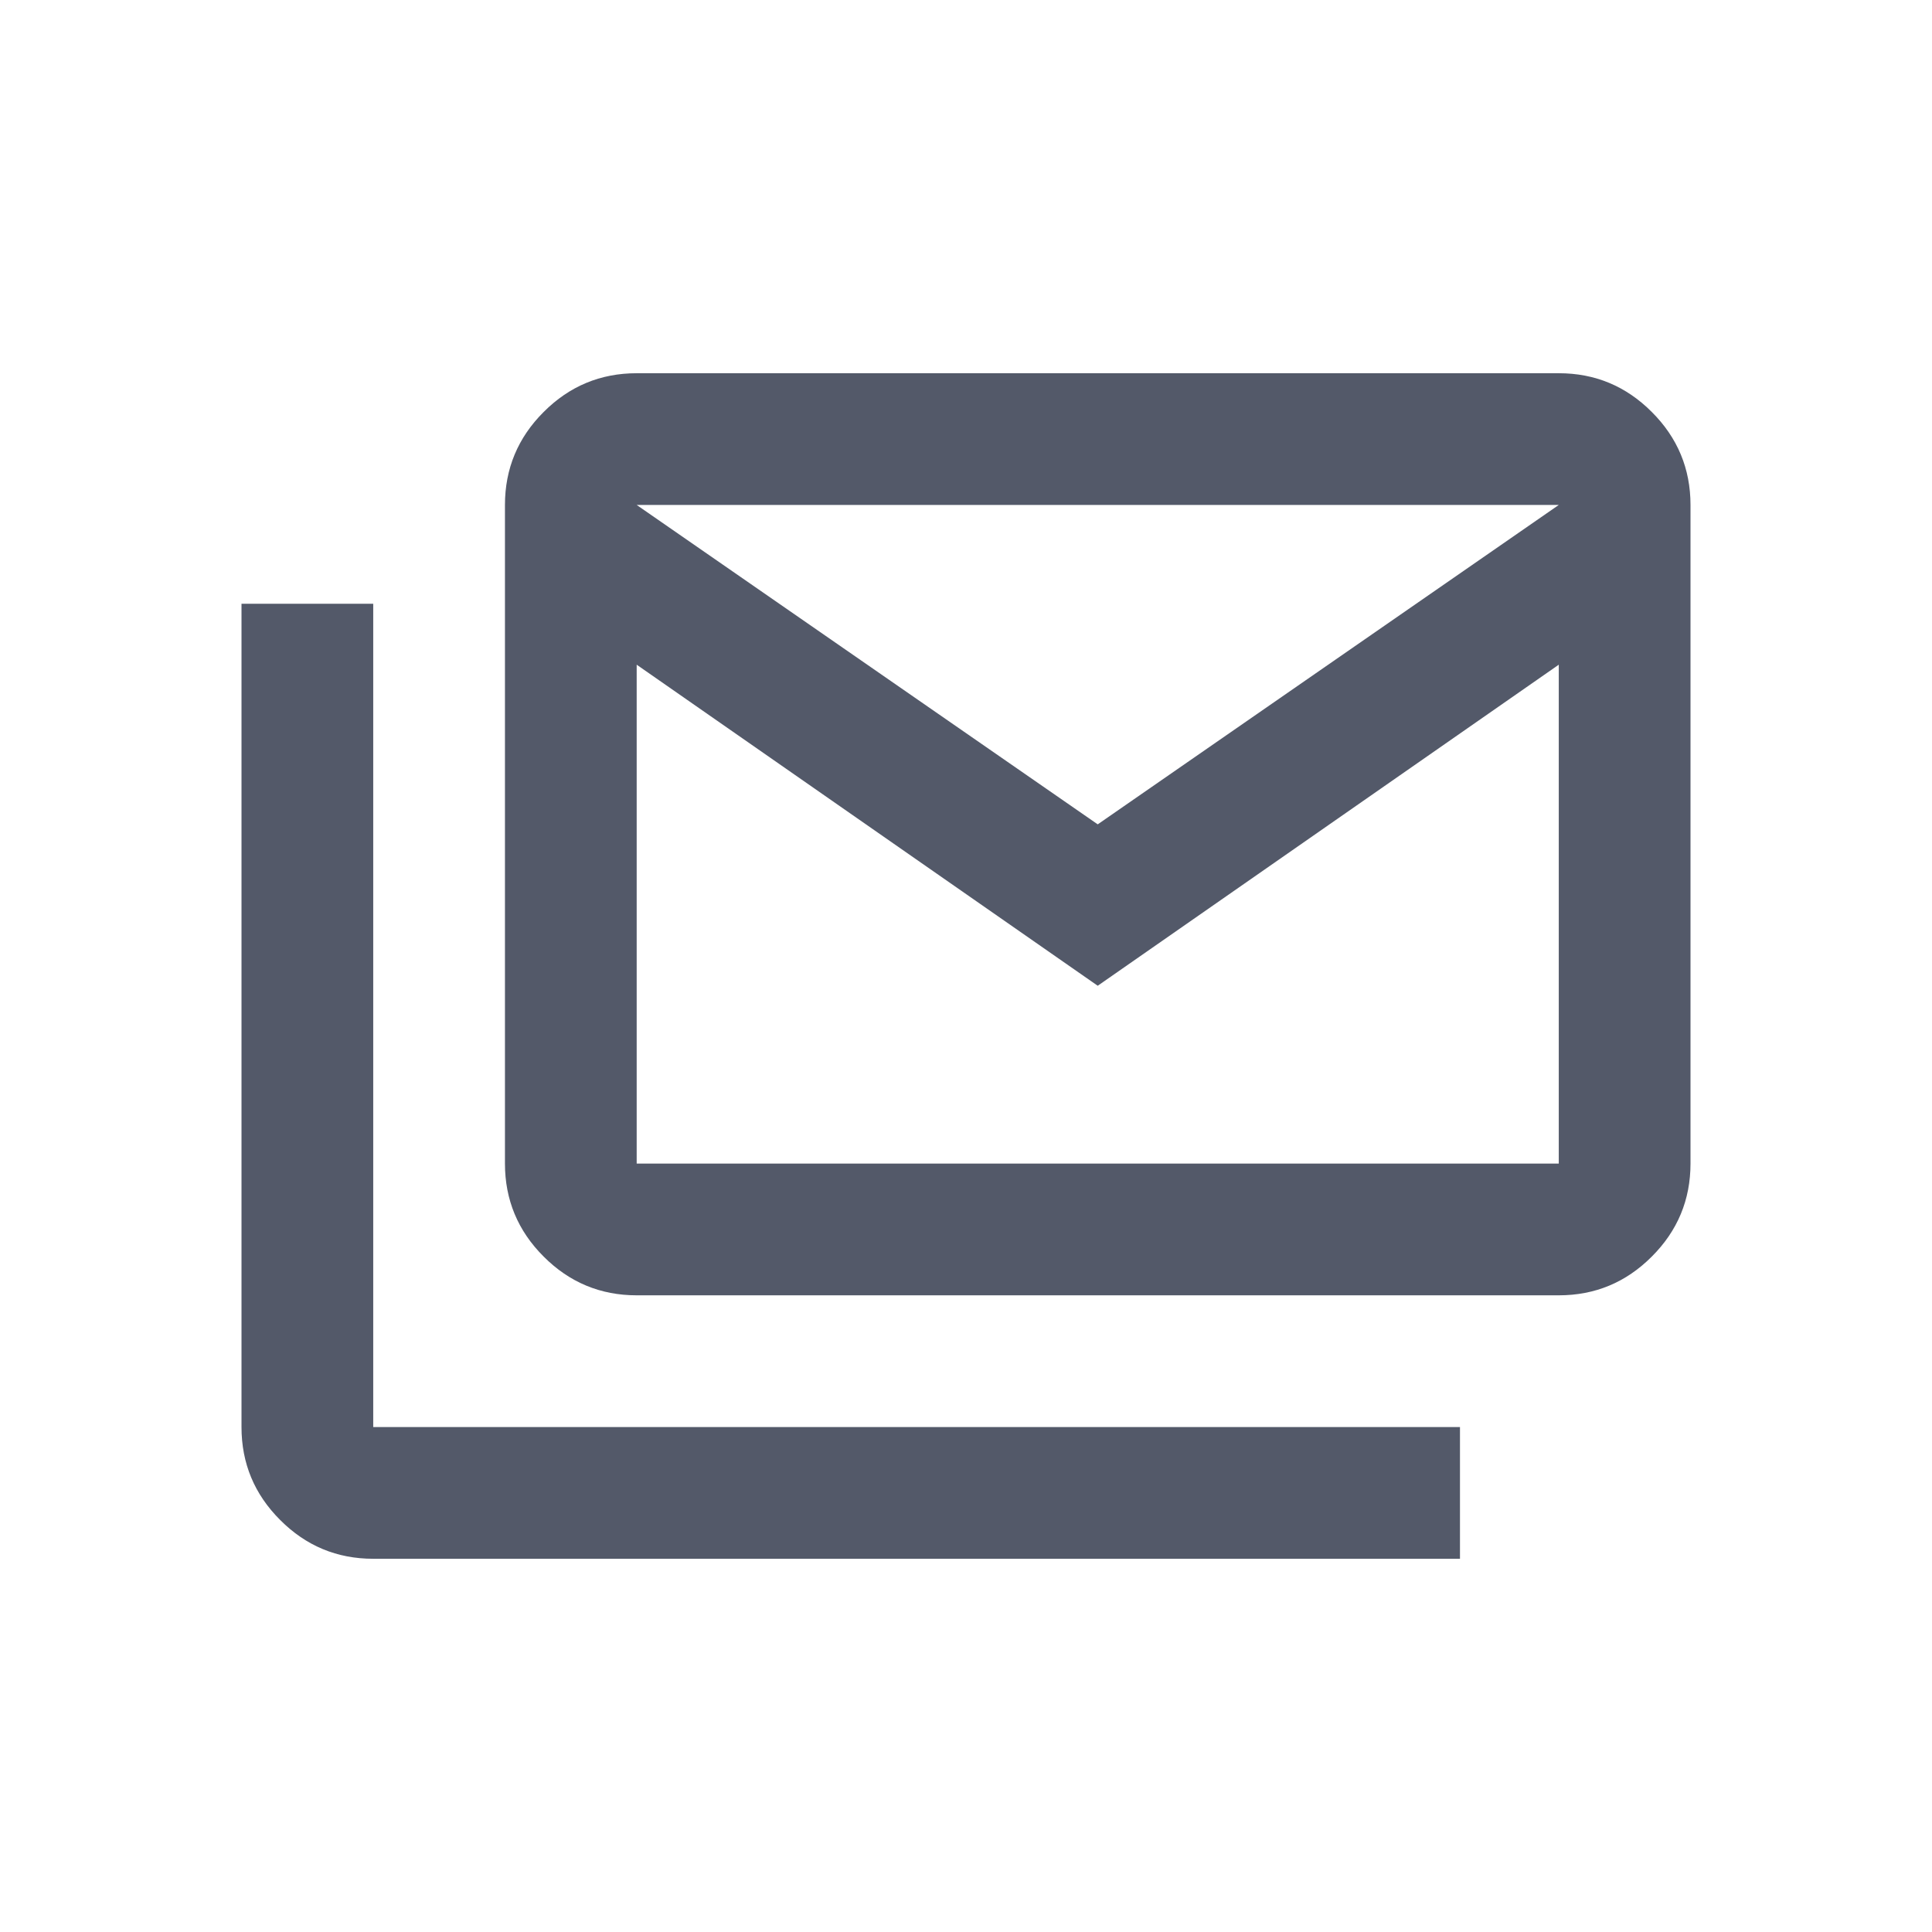 <svg width="22" height="22" viewBox="0 0 22 22" fill="none" xmlns="http://www.w3.org/2000/svg">
<mask id="mask0_763_4728" style="mask-type:alpha" maskUnits="userSpaceOnUse" x="2" y="2" width="18" height="18">
<rect x="2" y="2" width="18" height="18" fill="#D9D9D9"/>
</mask>
<g mask="url(#mask0_763_4728)">
<path d="M7.25 14.75C6.838 14.75 6.484 14.603 6.191 14.309C5.897 14.016 5.75 13.662 5.75 13.25V5.75C5.75 5.338 5.897 4.984 6.191 4.691C6.484 4.397 6.838 4.25 7.25 4.25H17.75C18.163 4.25 18.516 4.397 18.809 4.691C19.103 4.984 19.25 5.338 19.25 5.75V13.25C19.25 13.662 19.103 14.016 18.809 14.309C18.516 14.603 18.163 14.75 17.75 14.75H7.25ZM12.5 11.225L7.25 7.569V13.25H17.75V7.569L12.5 11.225ZM12.5 9.387L17.75 5.75H7.25L12.5 9.387ZM4.25 17.75C3.837 17.75 3.484 17.603 3.191 17.309C2.897 17.016 2.75 16.663 2.75 16.25V6.875H4.25V16.25H16.625V17.75H4.25Z" fill="#535969"/>
</g>
</svg>
